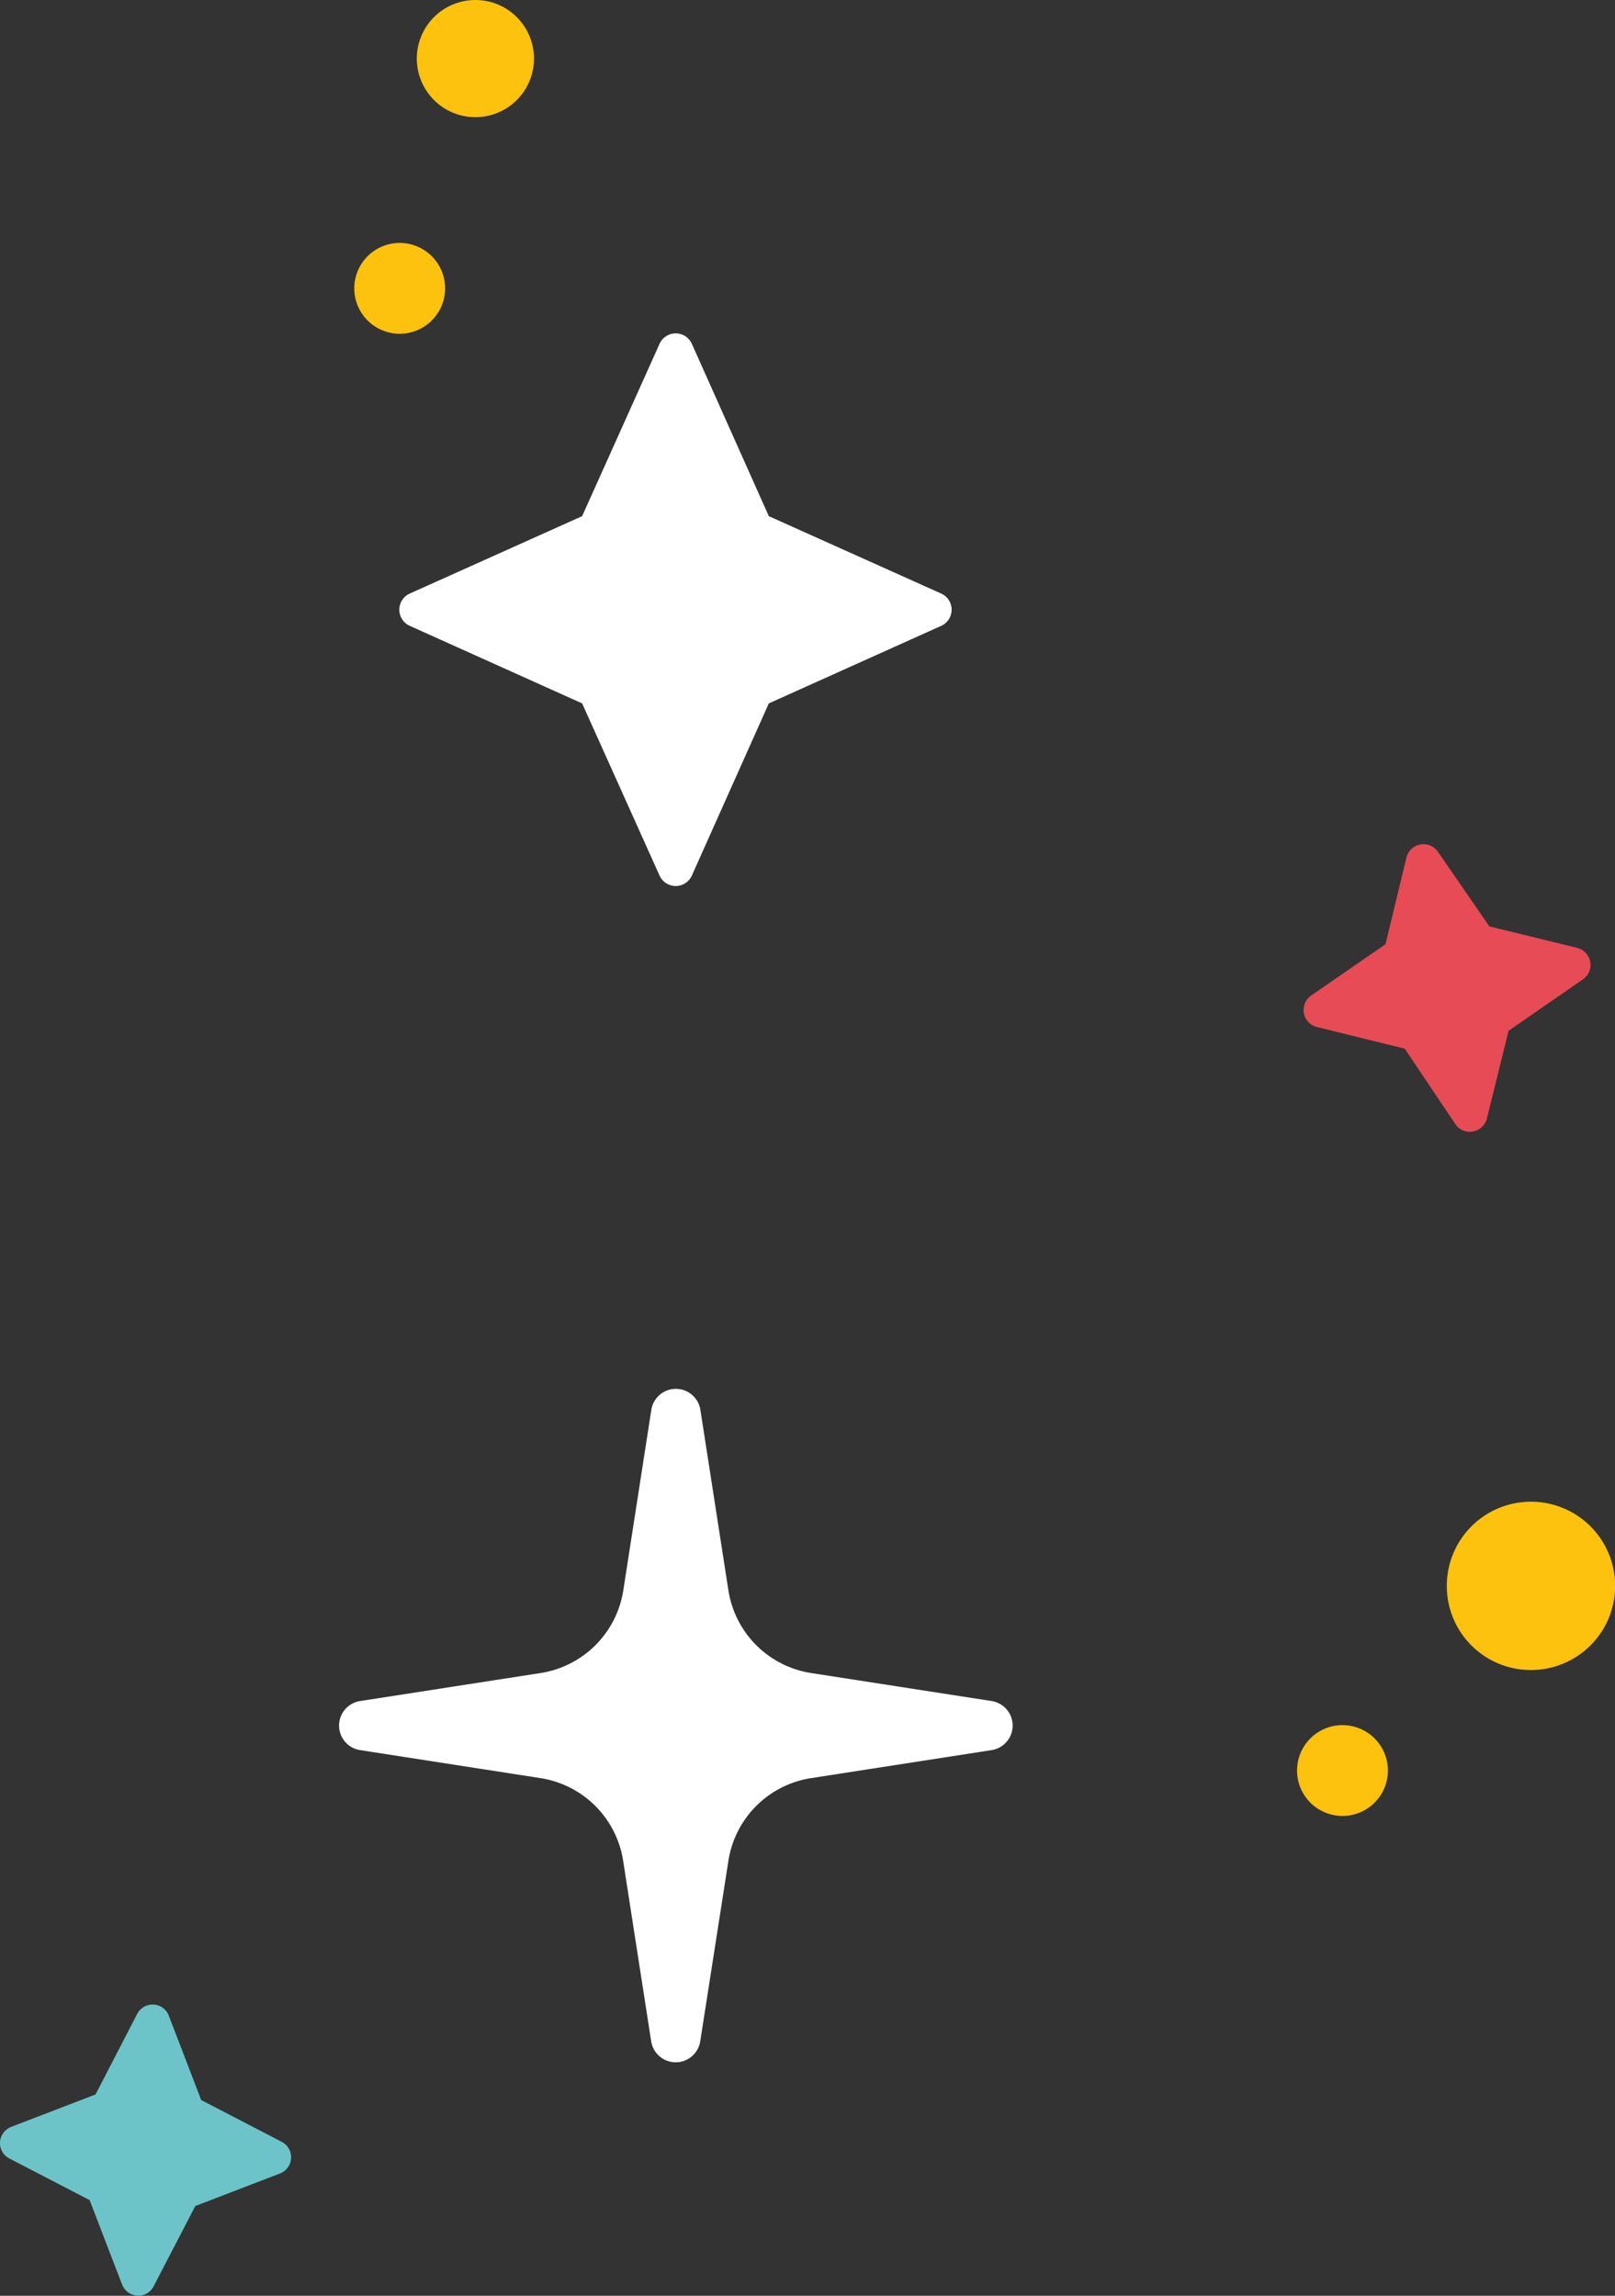 <svg id="Capa_1" data-name="Capa 1" xmlns="http://www.w3.org/2000/svg" viewBox="0 0 106.67 151.67"><rect x="0" y="0" width="106.67" height="151.67" fill="#333333" stroke="none"/><defs><style>.cls-1{fill:#fff;}.cls-2{fill:#e74b55;}.cls-3{fill:#6cc4c8;}.cls-4{fill:#fdc20d;}</style></defs><path class="cls-1" d="M71.91,61.58a1.17,1.17,0,0,1-2.12,0L64.67,50.19l-11.4-5.13a1.17,1.17,0,0,1,0-2.12l11.4-5.12,5.12-11.4a1.17,1.17,0,0,1,2.12,0L77,37.82l11.4,5.12a1.17,1.17,0,0,1,0,2.12L77,50.19Z" transform="translate(-26.22 -3.72)"/><path class="cls-1" d="M72.47,138.58a1.64,1.64,0,0,1-3.24,0l-1.85-11.92a6.54,6.54,0,0,0-5.47-5.47L50,119.34a1.64,1.64,0,0,1,0-3.24l11.92-1.85a6.55,6.55,0,0,0,5.47-5.47l1.85-11.92a1.64,1.64,0,0,1,3.24,0l1.85,11.92a6.55,6.55,0,0,0,5.47,5.47l11.92,1.85a1.64,1.64,0,0,1,0,3.24l-11.92,1.85a6.54,6.54,0,0,0-5.47,5.47Z" transform="translate(-26.22 -3.72)"/><path class="cls-2" d="M119.12,60.35A1.16,1.16,0,0,1,121.2,60l3.39,4.92,5.8,1.42a1.16,1.16,0,0,1,.86.92,1.14,1.14,0,0,1-.48,1.16l-4.91,3.4-1.43,5.79a1.16,1.16,0,0,1-.92.86,1.13,1.13,0,0,1-1.16-.48L119,73l-5.8-1.43a1.16,1.16,0,0,1-.86-.91,1.18,1.18,0,0,1,.48-1.17l4.91-3.39Z" transform="translate(-26.22 -3.72)"/><path class="cls-3" d="M35.28,136.77a1.16,1.16,0,0,1,1.09-.62,1.14,1.14,0,0,1,1,.74l2.14,5.57,5.3,2.75a1.15,1.15,0,0,1-.12,2.11l-5.57,2.14-2.75,5.3a1.13,1.13,0,0,1-1.09.62,1.16,1.16,0,0,1-1-.74l-2.14-5.57-5.3-2.75a1.15,1.15,0,0,1-.62-1.09,1.18,1.18,0,0,1,.74-1l5.57-2.14Z" transform="translate(-26.22 -3.72)"/><path class="cls-4" d="M121.78,108.5a5.56,5.56,0,1,1,5.55,5.55A5.55,5.55,0,0,1,121.78,108.5Z" transform="translate(-26.22 -3.72)"/><path class="cls-4" d="M111.89,120.69a3,3,0,1,1,3,3A3,3,0,0,1,111.89,120.69Z" transform="translate(-26.22 -3.72)"/><path class="cls-4" d="M49.62,22.77a3,3,0,1,1,3,3A3,3,0,0,1,49.62,22.77Z" transform="translate(-26.22 -3.72)"/><path class="cls-4" d="M53.75,7.59a3.87,3.87,0,1,1,3.87,3.87A3.87,3.87,0,0,1,53.75,7.59Z" transform="translate(-26.22 -3.72)"/></svg>